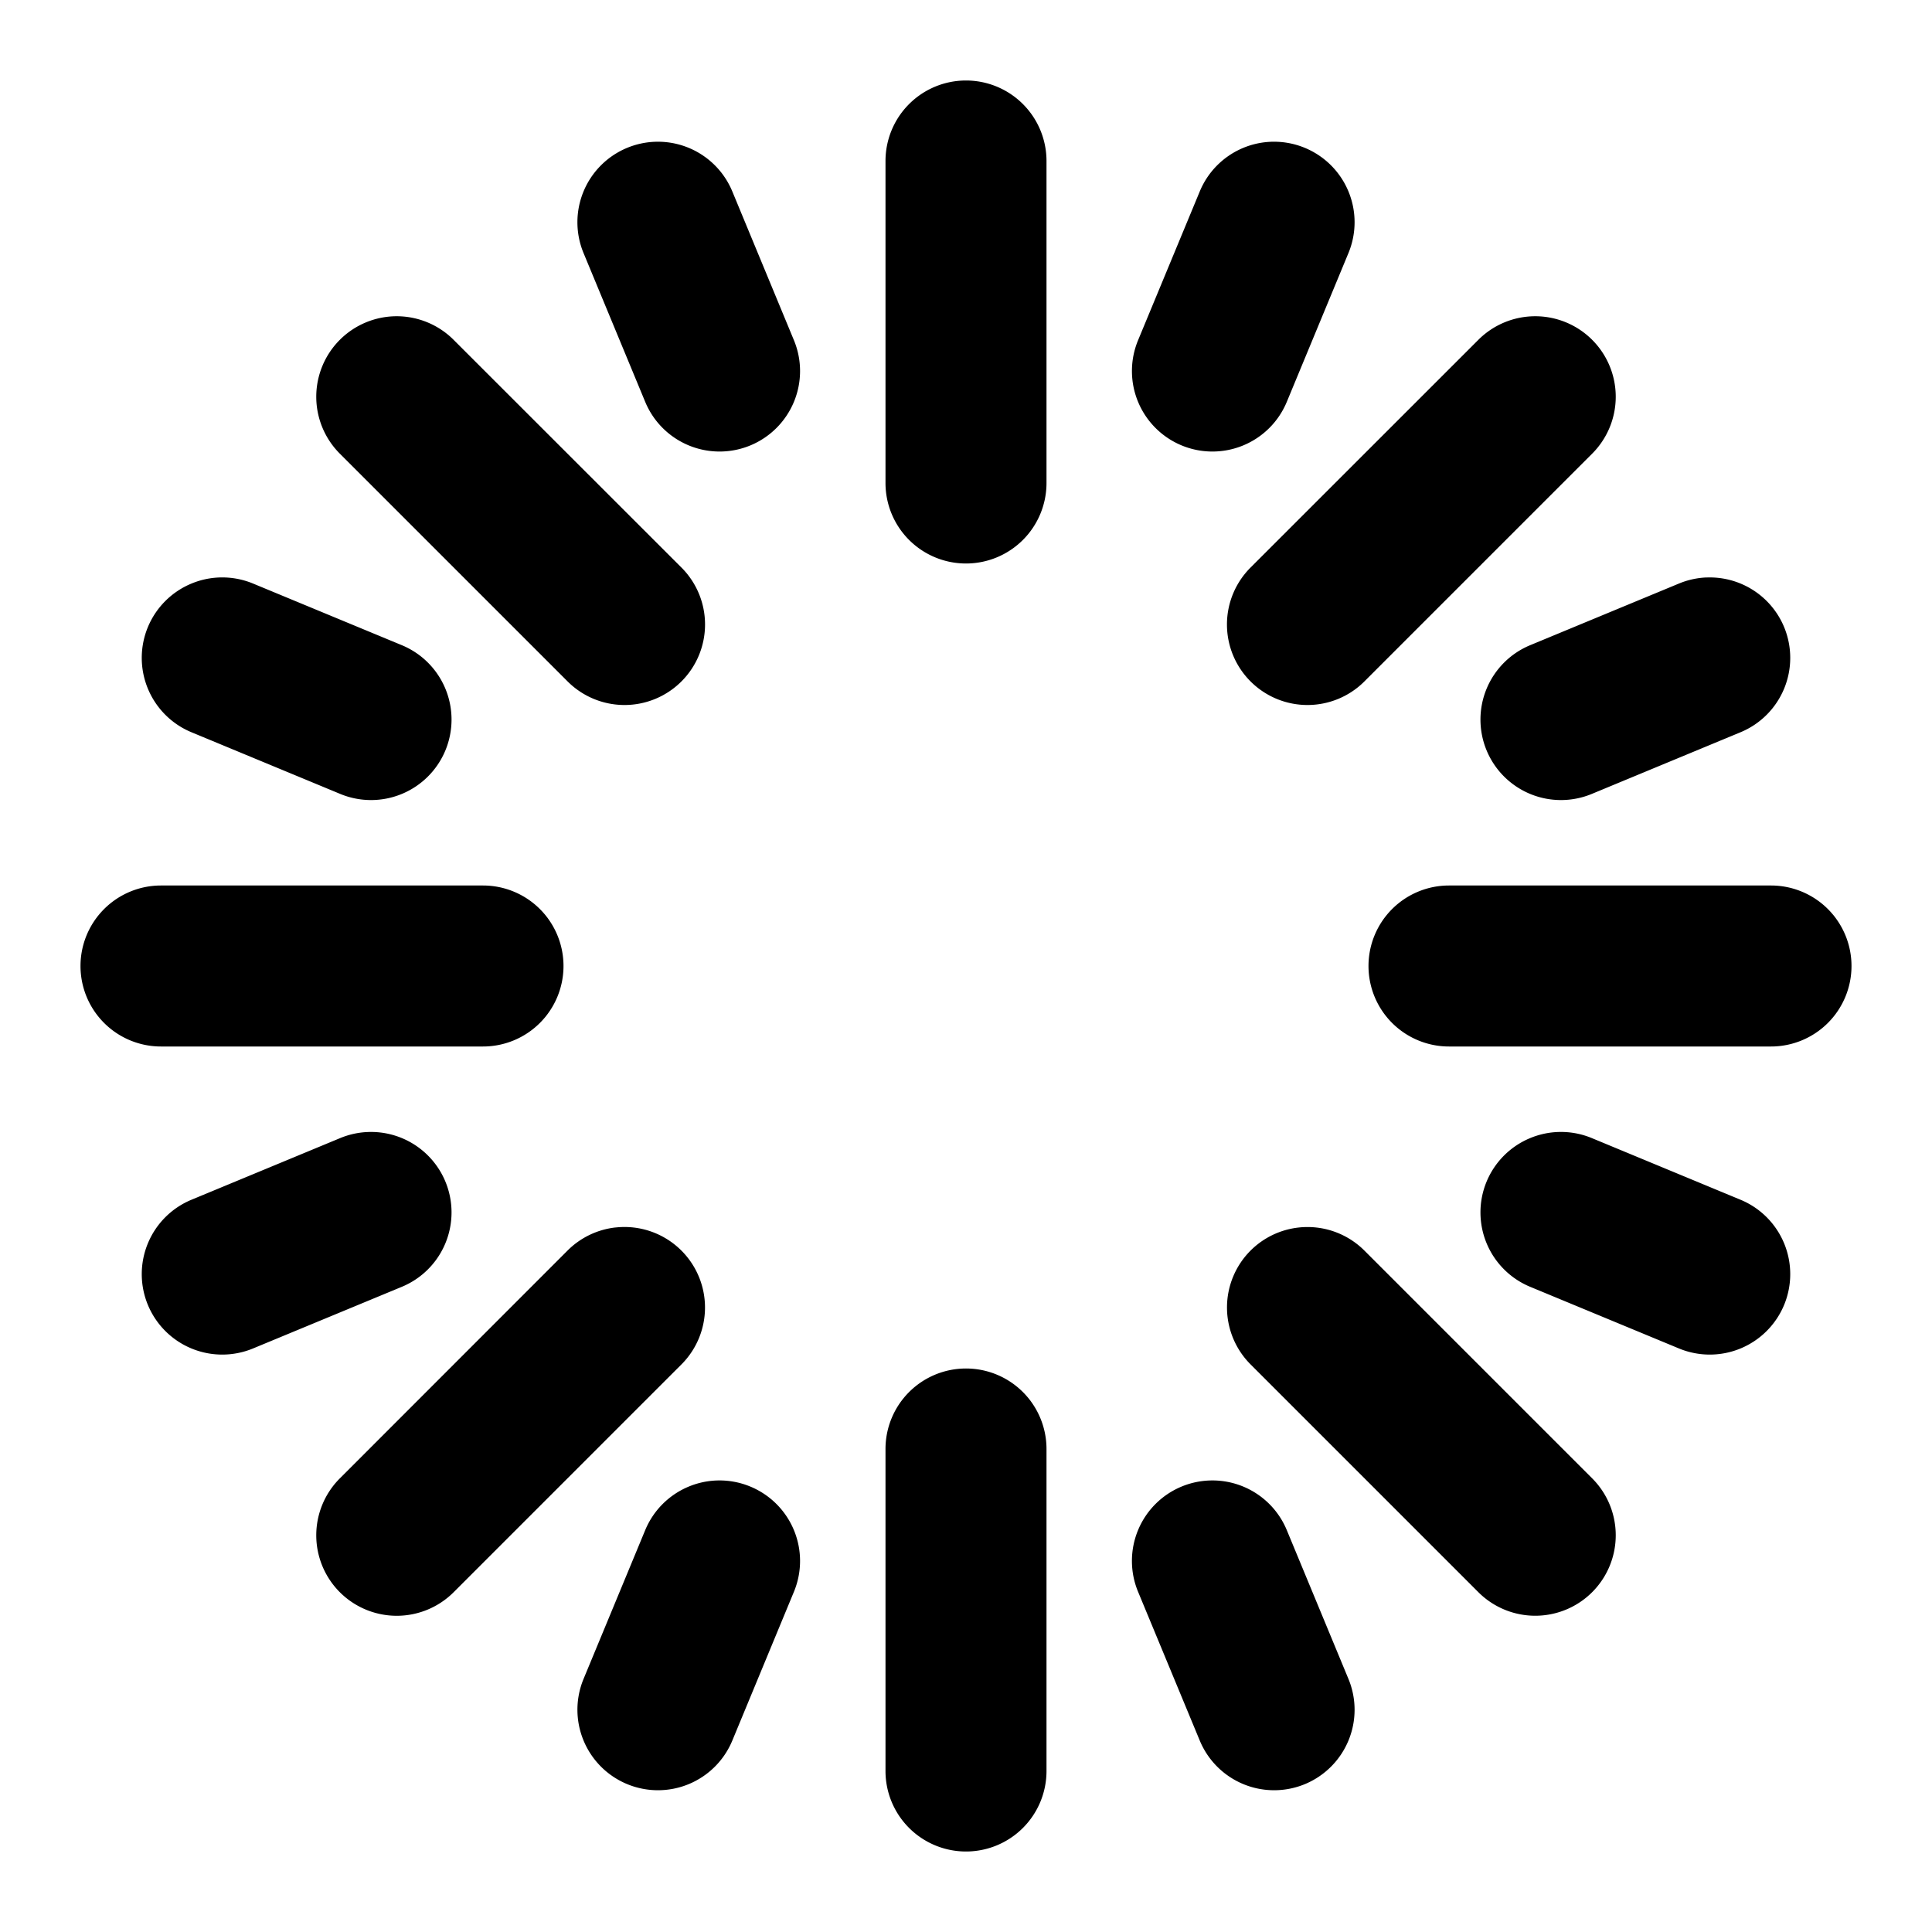 <svg xmlns="http://www.w3.org/2000/svg" width="48" height="48" viewBox="0 0 48 48"><path d="M24 2a2 2 0 0 0-2 2v8a2 2 0 0 0 2 2 2 2 0 0 0 2-2V4a2 2 0 0 0-2-2zm-7.74 1.523a2 2 0 0 0-.678.15 2 2 0 0 0-1.084 2.614l1.531 3.695a2 2 0 0 0 2.614 1.084 2 2 0 0 0 1.082-2.613l-1.53-3.695a2 2 0 0 0-1.935-1.235zm15.238.004a2 2 0 0 0-.61.147 2 2 0 0 0-1.081 1.084l-1.532 3.695a2 2 0 0 0 1.082 2.613 2 2 0 0 0 2.614-1.084l1.531-3.695a2 2 0 0 0-1.082-2.613 2 2 0 0 0-.922-.147zm-21.64 4.33a2 2 0 0 0-1.415.586 2 2 0 0 0 0 2.828l5.659 5.659a2 2 0 0 0 2.828 0 2 2 0 0 0 0-2.83l-5.66-5.657a2 2 0 0 0-1.414-.586zm28.285 0a2 2 0 0 0-1.414.586L31.07 14.1a2 2 0 0 0 0 2.83 2 2 0 0 0 2.828 0l5.659-5.659a2 2 0 0 0 0-2.828 2 2 0 0 0-1.414-.586zm4.248 6.49a2 2 0 0 0-.678.151l-3.695 1.531a2 2 0 0 0-1.084 2.614 2 2 0 0 0 2.613 1.082l3.695-1.532a2 2 0 0 0 1.084-2.613 2 2 0 0 0-1.935-1.232zm-37.026.005a2 2 0 0 0-.607.146 2 2 0 0 0-1.084 1.082 2 2 0 0 0 1.084 2.613l3.695 1.532a2 2 0 0 0 2.613-1.082 2 2 0 0 0-1.084-2.614l-3.695-1.531a2 2 0 0 0-.922-.146zM4 22a2 2 0 0 0-2 2 2 2 0 0 0 2 2h8a2 2 0 0 0 2-2 2 2 0 0 0-2-2zm32 0a2 2 0 0 0-2 2 2 2 0 0 0 2 2h8a2 2 0 0 0 2-2 2 2 0 0 0-2-2zM9.13 28.125a2 2 0 0 0-.677.15l-3.695 1.532a2 2 0 0 0-1.084 2.613 2 2 0 0 0 2.613 1.082l3.695-1.531a2 2 0 0 0 1.084-2.614 2 2 0 0 0-1.935-1.232zm29.495.004a2 2 0 0 0-.607.146 2 2 0 0 0-1.084 1.082 2 2 0 0 0 1.084 2.614l3.695 1.531a2 2 0 0 0 2.613-1.082 2 2 0 0 0-1.084-2.613l-3.695-1.532a2 2 0 0 0-.922-.146zm-23.334 2.367a2 2 0 0 0-1.191.574l-5.657 5.66a2 2 0 0 0 0 2.828 2 2 0 0 0 2.828 0l5.659-5.659a2 2 0 0 0 0-2.828 2 2 0 0 0-1.639-.574zm16.969.002a2 2 0 0 0-1.19.572 2 2 0 0 0 0 2.828l5.659 5.659a2 2 0 0 0 2.828 0 2 2 0 0 0 0-2.828l-5.659-5.659a2 2 0 0 0-1.638-.572zM24 34a2 2 0 0 0-2 2v8a2 2 0 0 0 2 2 2 2 0 0 0 2-2v-8a2 2 0 0 0-2-2zm6.035 2.783a2 2 0 0 0-.678.15 2 2 0 0 0-1.082 2.614l1.532 3.695a2 2 0 0 0 2.613 1.084 2 2 0 0 0 1.082-2.613l-1.531-3.695a2 2 0 0 0-1.936-1.235zm-12.314.004a2 2 0 0 0-.61.147 2 2 0 0 0-1.082 1.084l-1.531 3.695a2 2 0 0 0 1.084 2.613 2 2 0 0 0 2.613-1.084l1.53-3.695a2 2 0 0 0-1.082-2.613 2 2 0 0 0-.922-.147z"/></svg>
